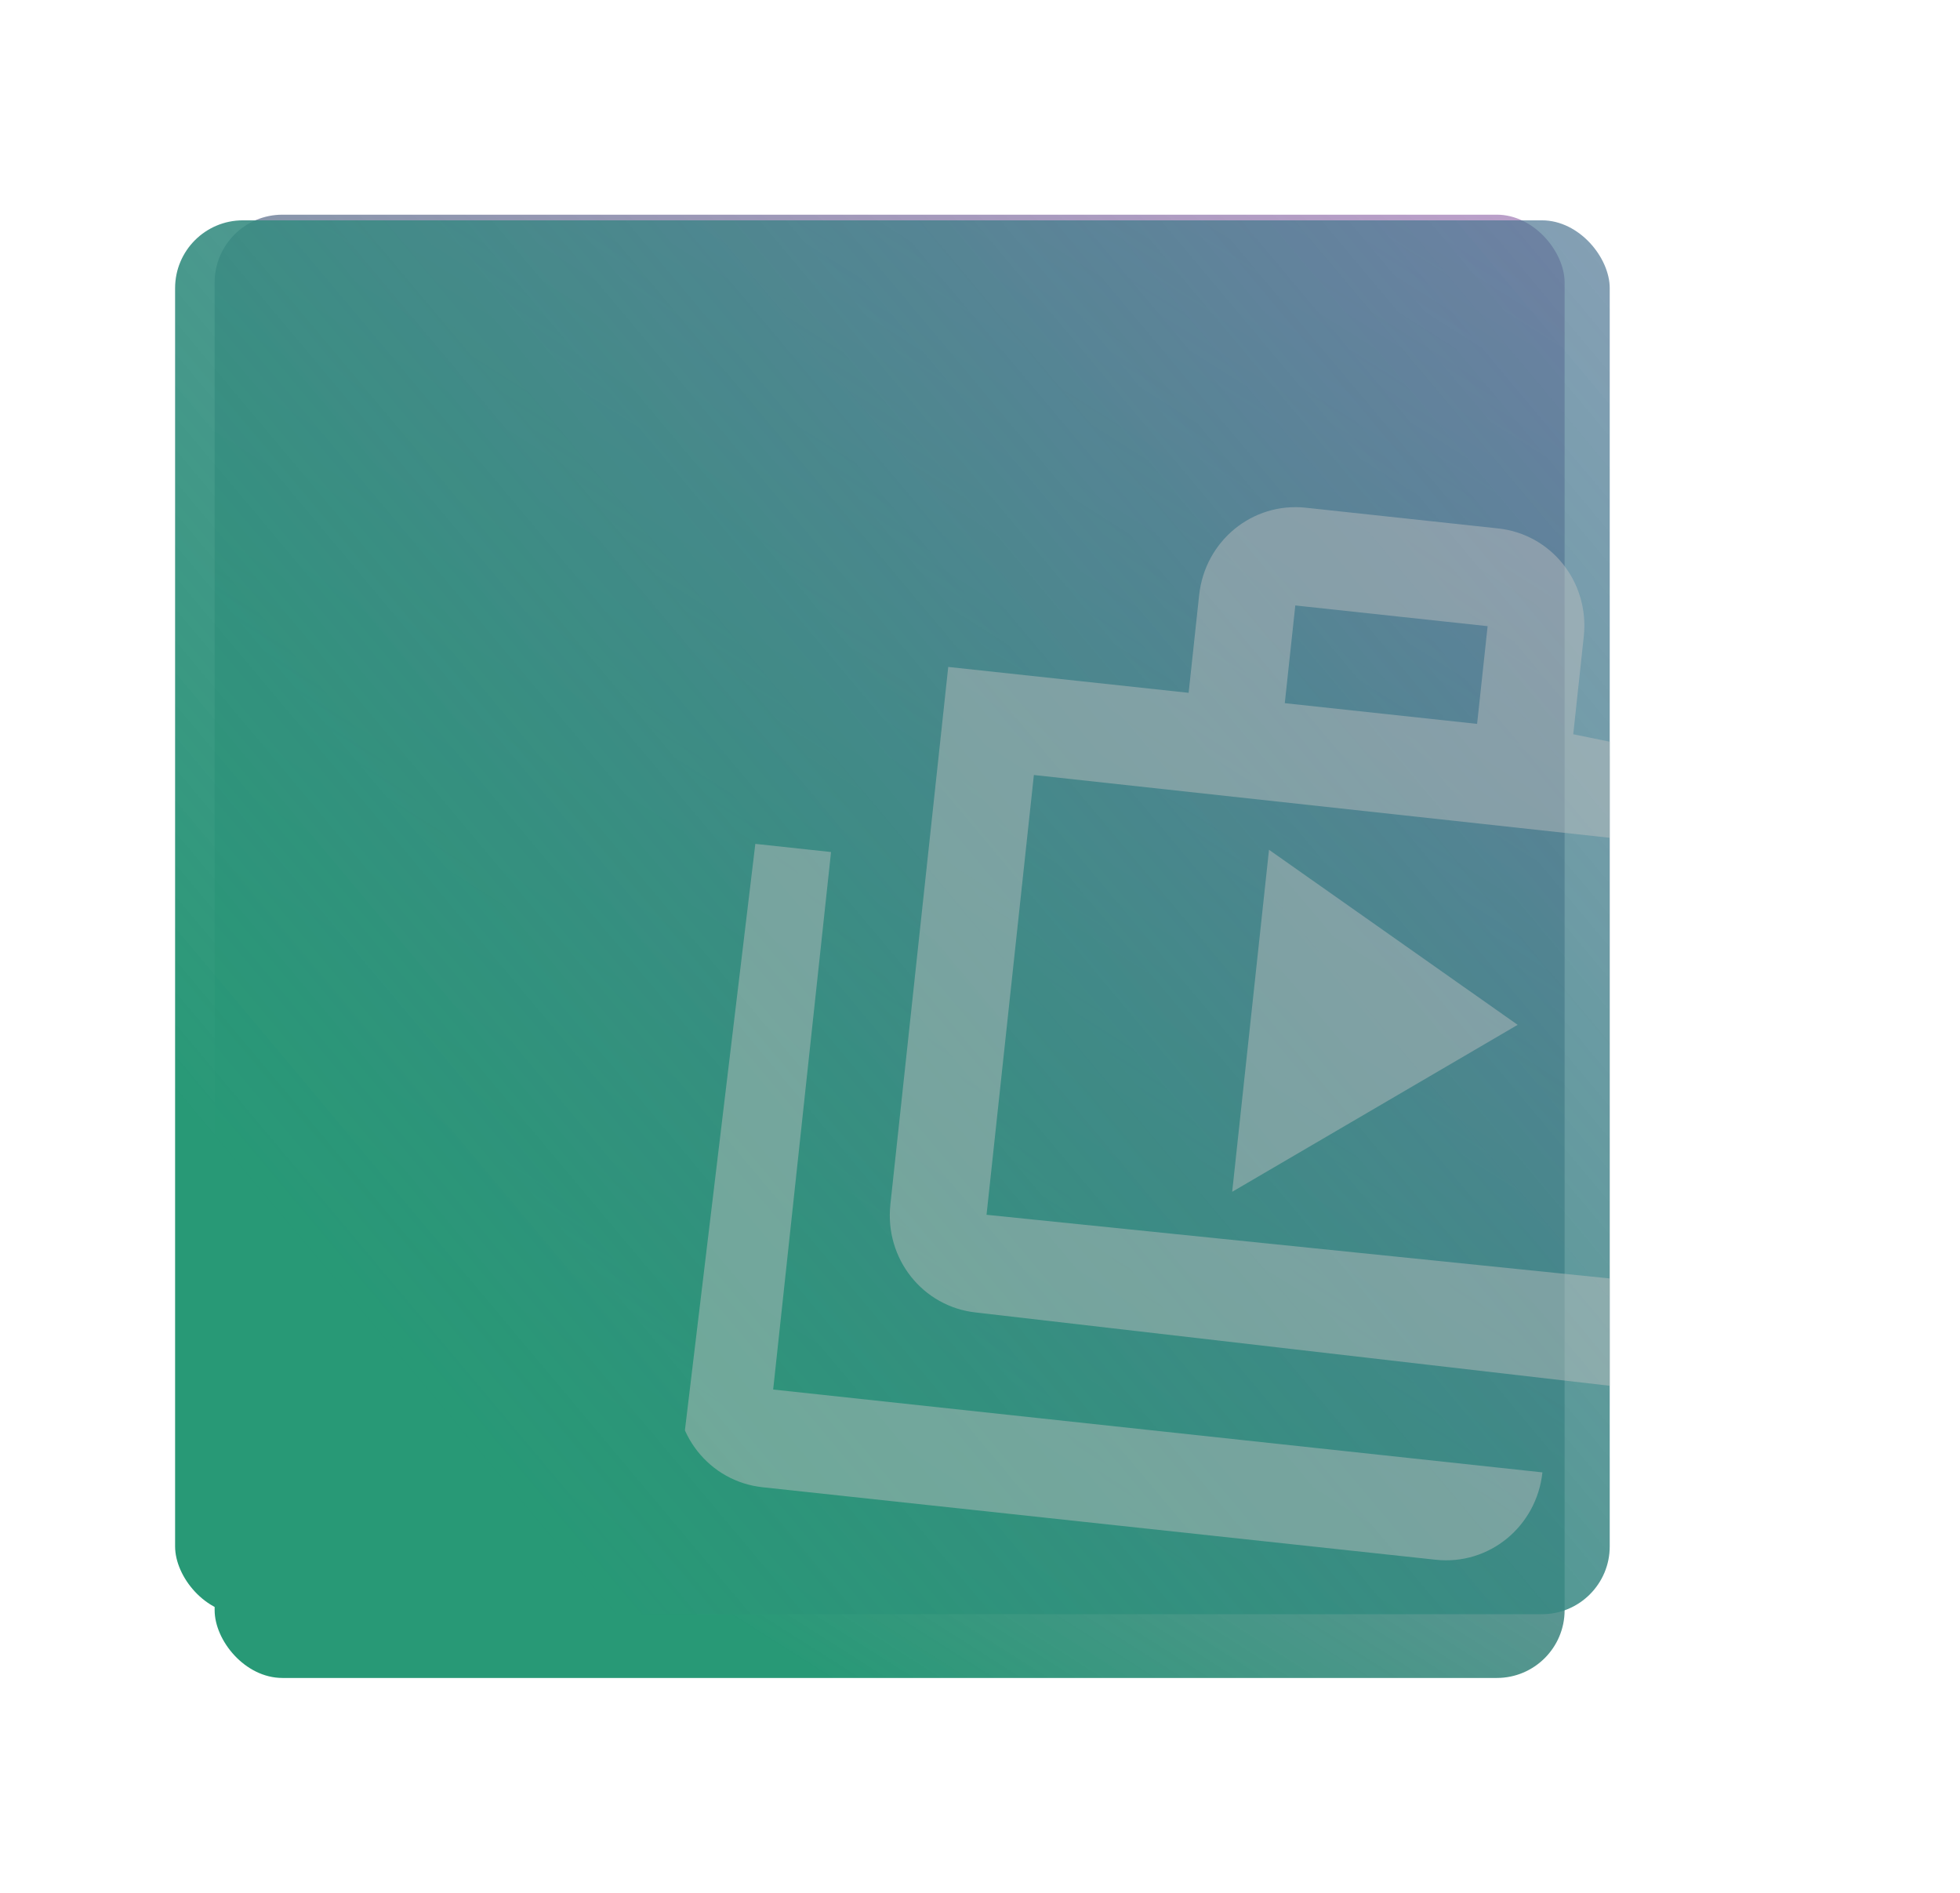 <svg width="347" height="335" viewBox="0 0 347 335" fill="none" xmlns="http://www.w3.org/2000/svg">
<g style="mix-blend-mode:hard-light" filter="url(#filter0_f)">
<rect x="38" y="38" width="239" height="259" rx="12" fill="url(#paint0_linear)"/>
</g>
<g filter="url(#filter1_d)">
<rect x="31" y="35" width="253.987" height="246.716" rx="12" fill="url(#paint1_linear)"/>
</g>
<g clip-path="url(#clip0)">
<path d="M147.128 150.81L130.105 148.977L119.861 244.115C118.827 253.716 125.574 262.229 135.022 263.246L254.187 276.077C263.635 277.094 272.039 270.212 273.073 260.612L136.884 245.948L147.128 150.81ZM278.53 129.962L280.393 112.664C281.426 103.064 274.68 94.551 265.232 93.533L231.184 89.867C221.736 88.85 213.332 95.732 212.298 105.332L210.436 122.63L167.877 118.048L157.633 213.186C156.599 222.786 163.346 231.299 172.794 232.316L284.998 245.286C284.998 245.286 284.998 242.786 284.998 233.286L284.998 131.286L278.53 129.962ZM229.322 107.165L263.369 110.831L261.507 128.129L227.459 124.463L229.322 107.165ZM284.964 226.286L174.657 215.019L183.038 137.178L284.964 148.286L284.964 226.286ZM218.147 210.952L268.687 181.397L224.666 150.41L218.147 210.952Z" fill="#C2C2C2" fill-opacity="0.45"/>
</g>
<defs>
<filter id="filter0_f" x="0" y="0" width="315" height="335" filterUnits="userSpaceOnUse" color-interpolation-filters="sRGB">
<feFlood flood-opacity="0" result="BackgroundImageFix"/>
<feBlend mode="normal" in="SourceGraphic" in2="BackgroundImageFix" result="shape"/>
<feGaussianBlur stdDeviation="19" result="effect1_foregroundBlur"/>
</filter>
<filter id="filter1_d" x="27" y="35" width="261.987" height="254.716" filterUnits="userSpaceOnUse" color-interpolation-filters="sRGB">
<feFlood flood-opacity="0" result="BackgroundImageFix"/>
<feColorMatrix in="SourceAlpha" type="matrix" values="0 0 0 0 0 0 0 0 0 0 0 0 0 0 0 0 0 0 127 0"/>
<feOffset dy="4"/>
<feGaussianBlur stdDeviation="2"/>
<feColorMatrix type="matrix" values="0 0 0 0 0 0 0 0 0 0 0 0 0 0 0 0 0 0 0.25 0"/>
<feBlend mode="normal" in2="BackgroundImageFix" result="effect1_dropShadow"/>
<feBlend mode="normal" in="SourceGraphic" in2="effect1_dropShadow" result="shape"/>
</filter>
<linearGradient id="paint0_linear" x1="76.724" y1="253.555" x2="425.376" y2="-295.808" gradientUnits="userSpaceOnUse">
<stop stop-color="#289976"/>
<stop offset="1" stop-color="#FF00D6" stop-opacity="0"/>
</linearGradient>
<linearGradient id="paint1_linear" x1="72.152" y1="240.331" x2="781.269" y2="-354.564" gradientUnits="userSpaceOnUse">
<stop stop-color="#289976"/>
<stop offset="1" stop-color="#9822CF" stop-opacity="0"/>
</linearGradient>
<clipPath id="clip0">
<rect width="205.464" height="208.774" fill="white" transform="translate(142.896 73) rotate(6.849)"/>
</clipPath>
</defs>
</svg>
